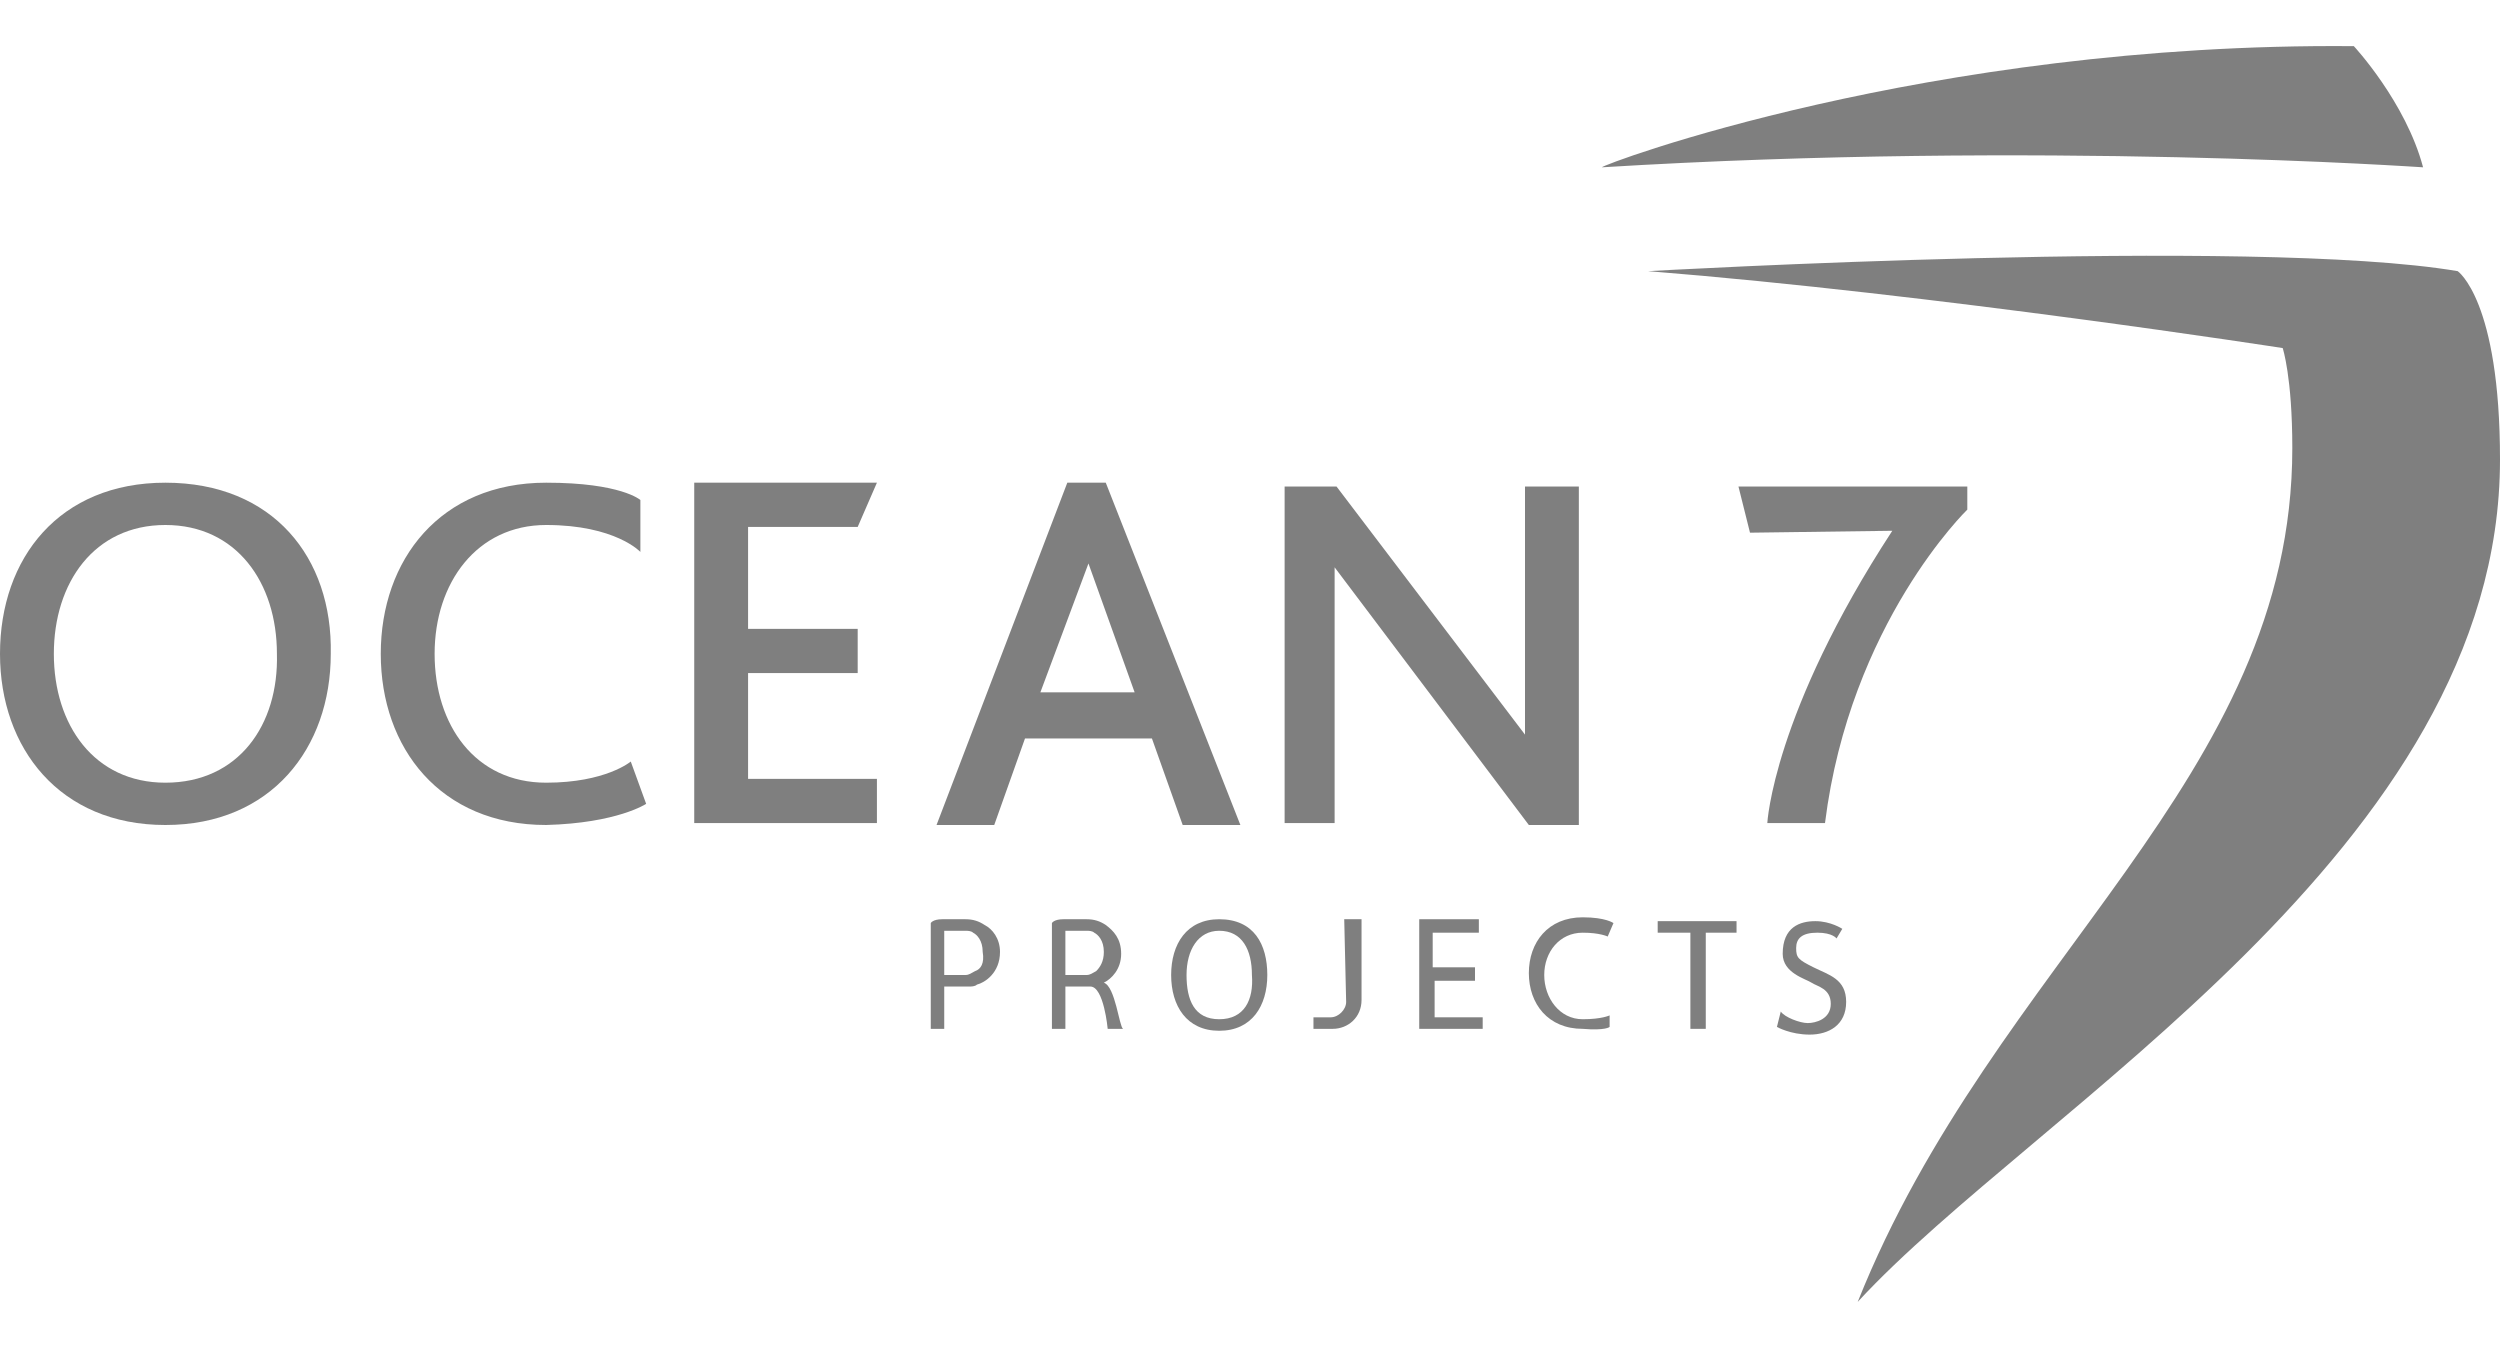 <?xml version="1.0" encoding="utf-8"?>
<!-- Generator: Adobe Illustrator 22.0.1, SVG Export Plug-In . SVG Version: 6.00 Build 0)  -->
<svg version="1.1" id="Layer_1" xmlns="http://www.w3.org/2000/svg" xmlns:xlink="http://www.w3.org/1999/xlink" x="0px" y="0px"
	 viewBox="0 0 130 70" style="enable-background:new 0 0 130 70;" xml:space="preserve">
<style type="text/css">
	.st0{opacity:0.5;}
</style>
<g class="st0">
	<path d="M83.3,8.7c-0.1-0.1,16.9-6.5,39.1-6.3c0,0,2.7,2.9,3.6,6.3C125.9,8.7,106.1,7.3,83.3,8.7z"/>
	<path d="M85.7,14.1c0,0,31.5-1.8,42.1,0c0,0,2.2,1.5,2.2,9.8c0,20.2-24.2,33.8-33.4,43.8c7.1-17.8,22.6-27.2,22.6-44.4
		c0-3.7-0.5-5.2-0.5-5.2S100.7,15.3,85.7,14.1z"/>
	<g>
		<path d="M91,27.7l-0.6-2.4h11.9v1.2c0,0-6.1,5.9-7.4,16.3h-3c0,0,0.3-5.7,6.5-15.2L91,27.7z"/>
		<path d="M8.6,25.1C3.1,25.1,0,29,0,34c0,4.9,3.1,8.9,8.6,8.9c5.5,0,8.6-4,8.6-8.9C17.3,29,14.2,25.1,8.6,25.1z M8.6,40.7
			c-3.7,0-5.8-3-5.8-6.7c0-3.7,2.1-6.7,5.8-6.7c3.7,0,5.8,3,5.8,6.7C14.5,37.7,12.4,40.7,8.6,40.7z"/>
		<path d="M33.6,41.8l-0.8-2.2c0,0-1.3,1.1-4.4,1.1c-3.7,0-5.8-3-5.8-6.7c0-3.7,2.2-6.7,5.8-6.7s4.9,1.4,4.9,1.4V26
			c0,0-1-0.9-4.9-0.9c-5.5,0-8.6,4-8.6,8.9c0,4.9,3.1,8.9,8.6,8.9C32.1,42.8,33.6,41.8,33.6,41.8z"/>
		<polygon points="44.6,27.4 45.6,25.1 36.1,25.1 36.1,42.8 45.6,42.8 45.6,40.5 38.9,40.5 38.9,35 44.6,35 44.6,32.7 38.9,32.7 
			38.9,27.4 		"/>
		<path d="M57.5,25.1h-2l-6.8,17.8h3l1.6-4.5h6.6l1.6,4.5h3L57.5,25.1z M54.1,36l2.5-6.7L59,36H54.1z"/>
		<polygon points="66.8,42.8 66.8,25.3 69.5,25.3 79.3,38.2 79.3,25.3 82.1,25.3 82.1,42.9 79.5,42.9 69.4,29.5 69.4,42.8 		"/>
		<path d="M51.2,48.1c-0.3-0.2-0.6-0.3-1-0.3H49c-0.5,0-0.6,0.2-0.6,0.2v5.5h0.7l0-2.2h1.3c0.1,0,0.3,0,0.4-0.1
			c0.4-0.1,1.2-0.6,1.2-1.7C52,48.8,51.6,48.3,51.2,48.1z M50.7,50.5c-0.2,0.1-0.3,0.2-0.5,0.2h-1.1v-2.3h1.1c0.1,0,0.3,0,0.4,0.1
			c0.2,0.1,0.5,0.4,0.5,1C51.2,50.1,51,50.4,50.7,50.5z"/>
		<path d="M57.4,51.1c0.4-0.2,0.9-0.7,0.9-1.5c0-0.8-0.4-1.2-0.8-1.5c-0.3-0.2-0.6-0.3-1-0.3h-1.2c-0.5,0-0.6,0.2-0.6,0.2v5.5h0.7
			l0-2.2h1.3c0.7,0,0.9,2.2,0.9,2.2h0.8C58.2,53.4,58,51.3,57.4,51.1z M55.4,50.7v-2.3h1.1c0.1,0,0.3,0,0.4,0.1
			c0.2,0.1,0.5,0.4,0.5,1c0,0.5-0.2,0.8-0.4,1c-0.2,0.1-0.3,0.2-0.5,0.2H55.4z"/>
		<path d="M63.4,47.8c-1.7,0-2.5,1.3-2.5,2.9c0,1.6,0.8,2.9,2.5,2.9c1.7,0,2.5-1.3,2.5-2.9C65.9,49.1,65.2,47.8,63.4,47.8z M63.4,53
			c-1.3,0-1.7-1-1.7-2.3c0-1.3,0.6-2.3,1.7-2.3c1.2,0,1.7,1,1.7,2.3C65.2,52,64.7,53,63.4,53z"/>
		<path d="M69.9,47.8h0.9V52c0,0.9-0.7,1.5-1.5,1.5h-1v-0.6h0.9c0.4,0,0.8-0.4,0.8-0.8L69.9,47.8z"/>
		<polygon points="76.9,48.5 76.9,47.8 73.8,47.8 73.8,53.5 77.1,53.5 77.1,52.9 74.6,52.9 74.6,51 76.7,51 76.7,50.3 74.5,50.3 
			74.5,48.5 		"/>
		<path d="M83.7,53.4l0-0.6c0,0-0.4,0.2-1.4,0.2c-1.2,0-2-1.1-2-2.3c0-1.2,0.8-2.2,2-2.2c0.9,0,1.3,0.2,1.3,0.2l0.3-0.7
			c0,0-0.4-0.3-1.6-0.3c-1.8,0-2.8,1.3-2.8,2.9s1,2.9,2.8,2.9C83.5,53.6,83.7,53.4,83.7,53.4z"/>
		<polygon points="86.2,47.9 90.3,47.9 90.3,48.5 88.7,48.5 88.7,53.5 87.9,53.5 87.9,48.5 86.2,48.5 		"/>
		<path d="M95.5,48.8l0.3-0.5c0,0-0.6-0.4-1.4-0.4c-0.8,0-1.7,0.3-1.7,1.7c0,1,1.2,1.3,1.5,1.5c0.3,0.2,1,0.3,1,1.1s-0.8,1-1.2,1
			s-1.2-0.3-1.4-0.6l-0.2,0.8c0,0,0.7,0.4,1.7,0.4s1.9-0.5,1.9-1.7s-0.9-1.4-1.7-1.8c-0.8-0.4-0.9-0.5-0.9-1s0.3-0.8,1.1-0.8
			S95.5,48.8,95.5,48.8z"/>
	</g>
</g>
</svg>
